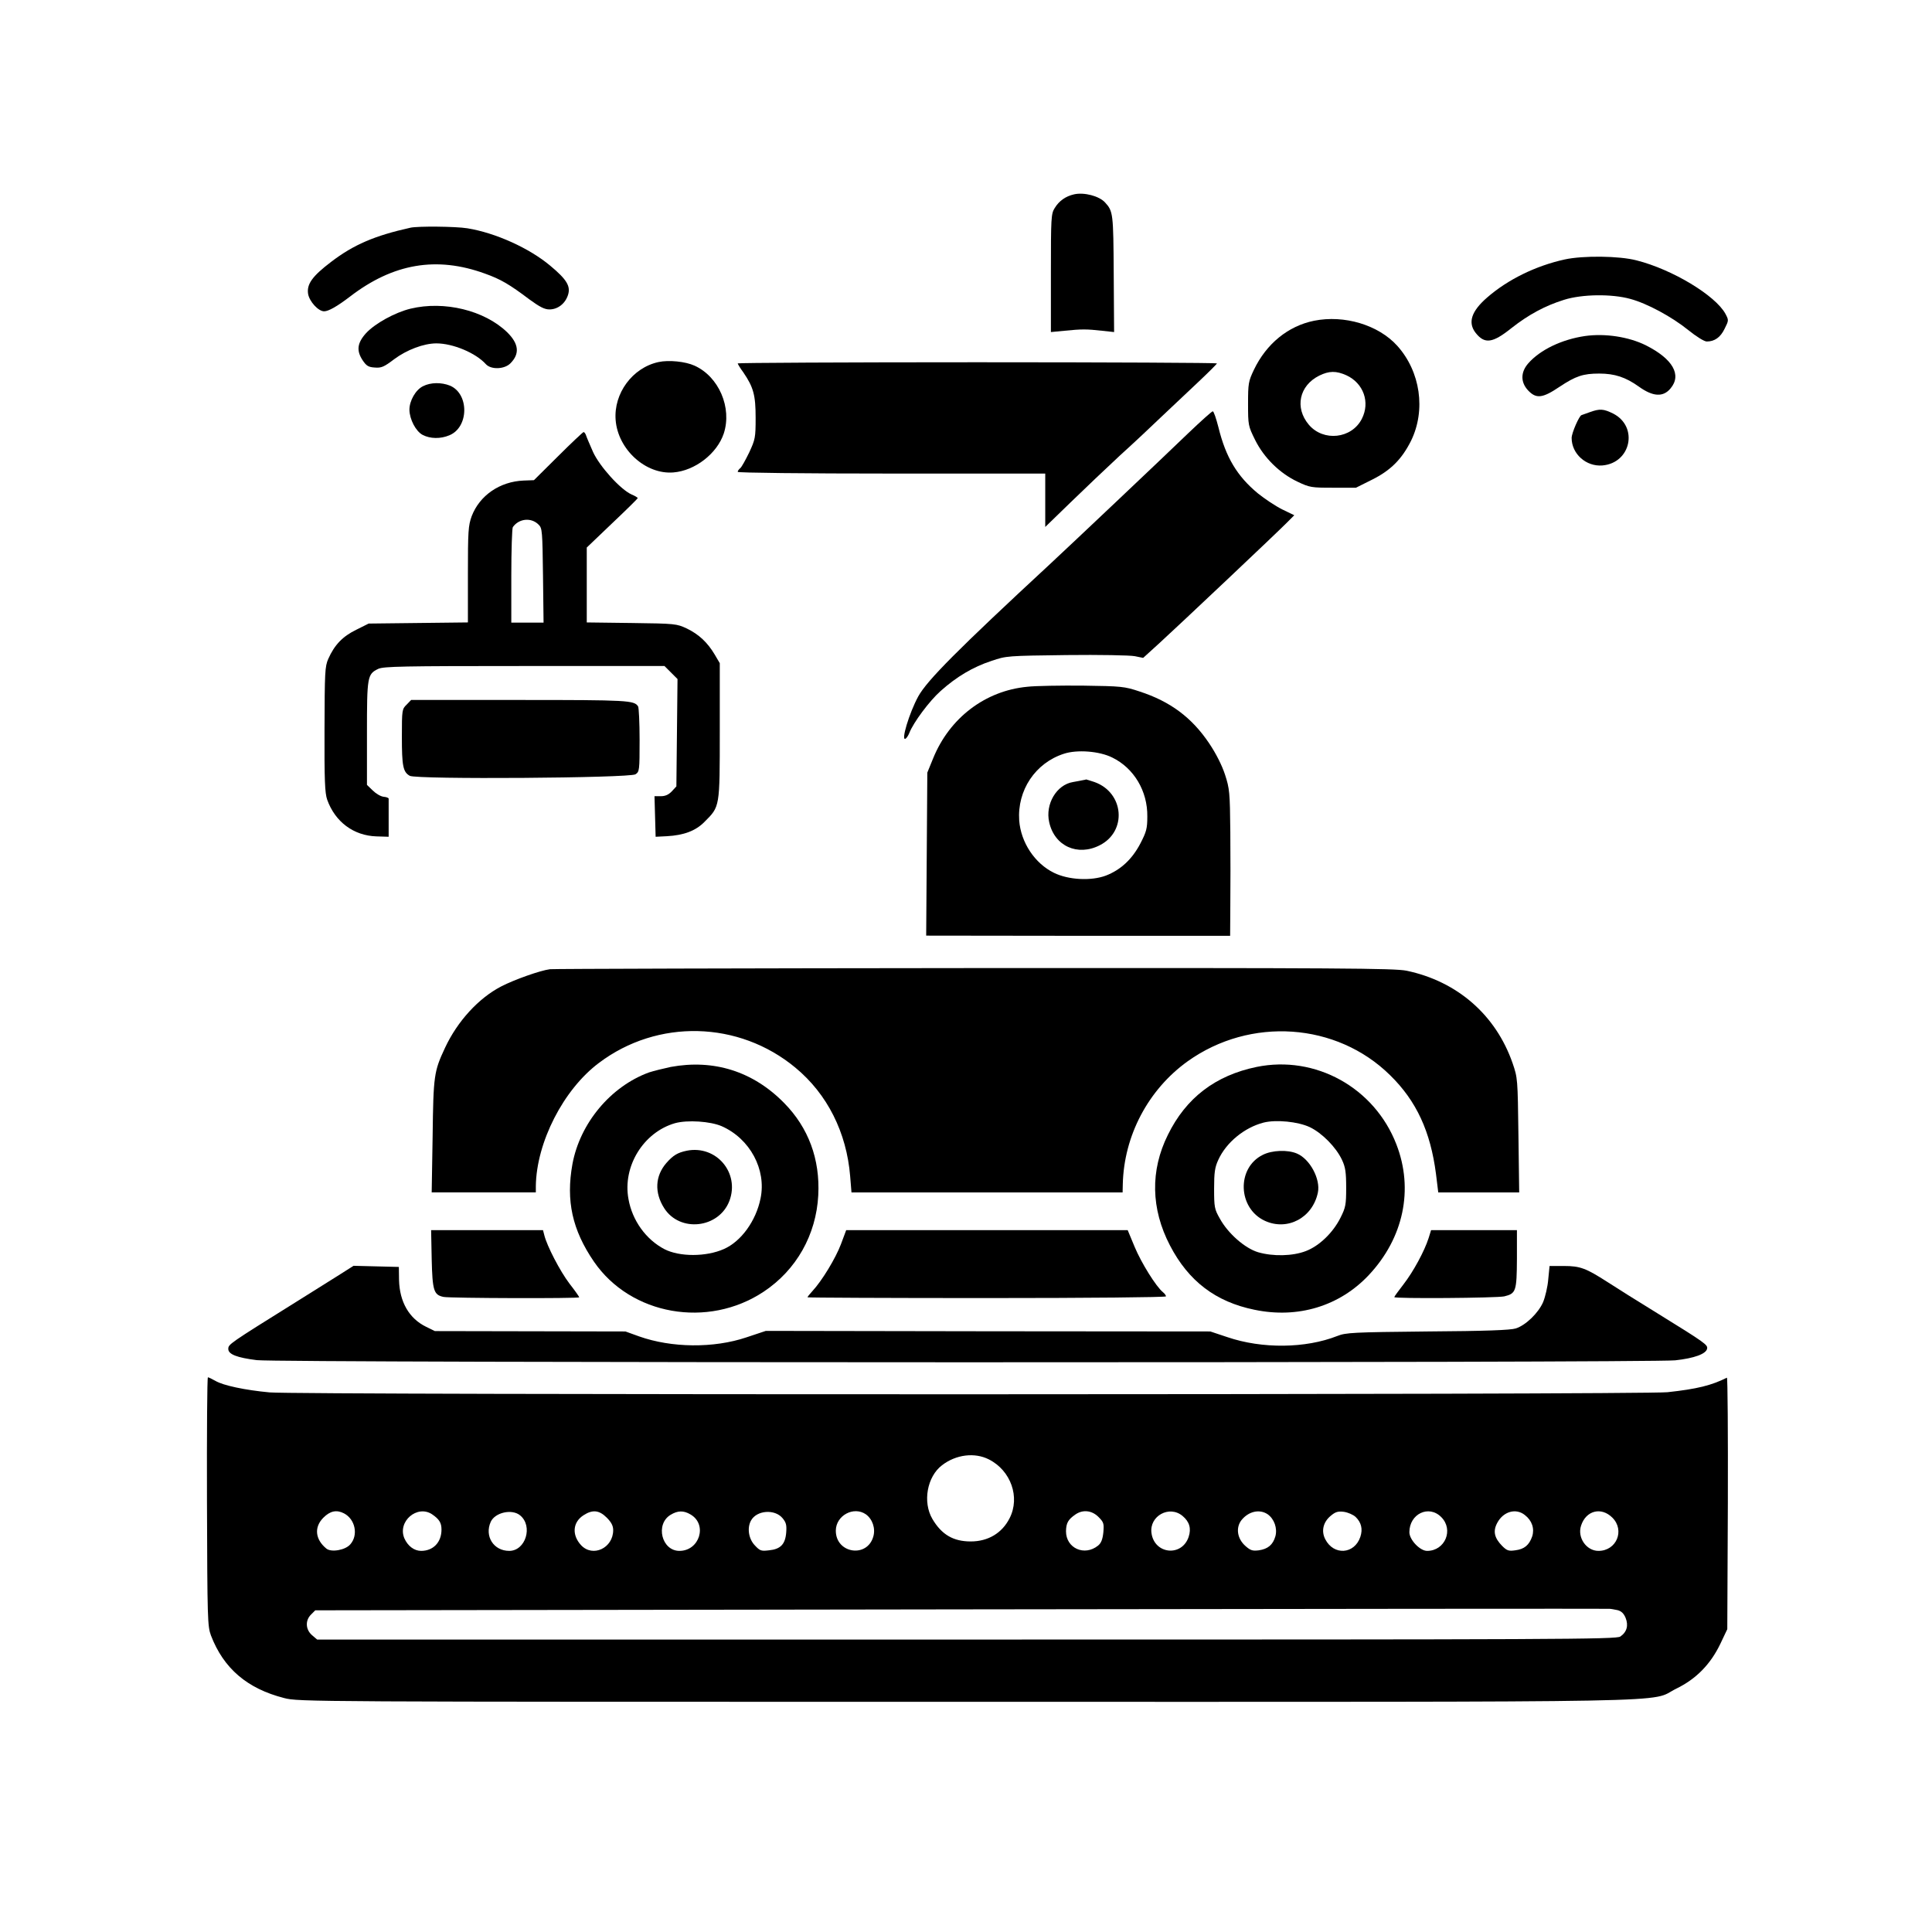 <?xml version="1.0" standalone="no"?>
<!DOCTYPE svg PUBLIC "-//W3C//DTD SVG 20010904//EN"
 "http://www.w3.org/TR/2001/REC-SVG-20010904/DTD/svg10.dtd">
<svg version="1.0" xmlns="http://www.w3.org/2000/svg"
 width="1024pt" height="1024pt" viewBox="0 0 1024 1024"
 preserveAspectRatio="xMidYMid meet">

<g transform="translate(0,1024) scale(0.1,-0.1)"
fill="#000000" stroke="none">
<path d="M5693 9210 c-45 -10 -80 -35 -103 -73 -19 -30 -20 -52 -20 -345 l0
-312 73 7 c90 9 116 9 197 0 l65 -7 -2 309 c-2 321 -3 331 -46 378 -31 34
-111 55 -164 43z"/>
<path d="M2175 9033 c-189 -42 -301 -90 -420 -181 -100 -76 -130 -118 -122
-170 7 -40 54 -92 85 -92 23 0 69 26 137 78 229 176 459 215 715 122 84 -30
130 -57 236 -137 55 -40 80 -53 106 -53 44 0 83 30 98 75 16 47 -5 83 -94 157
-111 93 -290 174 -439 198 -61 10 -263 12 -302 3z"/>
<path d="M8294 8865 c-155 -34 -303 -107 -412 -202 -84 -73 -103 -133 -61
-187 48 -61 90 -55 190 25 90 71 179 119 279 150 95 30 252 32 350 5 90 -24
221 -95 309 -166 42 -34 84 -60 97 -60 42 0 73 22 95 68 22 44 22 45 4 79 -53
97 -281 235 -471 283 -92 24 -283 26 -380 5z"/>
<path d="M2176 8604 c-82 -20 -188 -78 -236 -130 -47 -52 -52 -93 -17 -145 19
-28 30 -35 63 -37 35 -3 49 3 103 44 67 50 157 84 224 84 88 0 209 -51 262
-110 27 -30 98 -28 130 4 51 51 45 104 -17 165 -120 116 -333 168 -512 125z"/>
<path d="M6965 8540 c-138 -28 -253 -122 -319 -260 -29 -61 -31 -72 -31 -180
0 -114 1 -118 37 -191 47 -95 130 -177 225 -222 65 -31 74 -32 189 -32 l121 0
86 43 c98 49 157 108 206 206 79 162 50 366 -73 503 -100 111 -281 165 -441
133z m171 -289 c91 -42 127 -143 82 -231 -54 -106 -204 -122 -281 -31 -76 90
-51 207 55 260 53 26 90 26 144 2z"/>
<path d="M8401 8459 c-123 -18 -238 -73 -301 -145 -41 -47 -41 -100 -1 -143
43 -46 77 -42 167 19 86 57 125 70 210 70 82 0 140 -19 210 -69 75 -54 129
-57 168 -10 61 72 12 157 -131 229 -91 45 -216 64 -322 49z"/>
<path d="M3490 8321 c-138 -30 -238 -166 -227 -307 12 -156 159 -290 306 -278
114 9 231 99 267 206 45 137 -26 302 -155 360 -48 22 -137 31 -191 19z"/>
<path d="M3910 8314 c0 -3 13 -25 30 -48 54 -79 65 -121 65 -241 0 -104 -2
-114 -34 -183 -19 -39 -40 -77 -47 -83 -8 -6 -14 -15 -14 -20 0 -5 354 -9 815
-9 l815 0 0 -141 0 -142 133 129 c73 71 191 183 262 249 72 65 173 160 225
210 52 49 139 131 193 182 53 50 97 94 97 97 0 3 -571 6 -1270 6 -698 0 -1270
-3 -1270 -6z"/>
<path d="M2242 8193 c-39 -19 -72 -77 -72 -125 1 -51 34 -114 70 -133 40 -21
95 -22 142 -2 104 43 105 220 3 263 -45 18 -102 18 -143 -3z"/>
<path d="M8425 8055 c-22 -8 -41 -15 -42 -15 -12 -1 -53 -95 -53 -121 0 -85
77 -153 163 -146 152 13 192 206 57 275 -51 25 -70 27 -125 7z"/>
<path d="M6297 7943 c-144 -139 -618 -587 -732 -693 -488 -452 -651 -616 -698
-701 -48 -88 -94 -241 -67 -224 6 4 15 18 20 31 21 54 106 169 166 222 84 75
171 127 269 159 79 27 84 27 398 31 175 2 338 -1 362 -6 l44 -9 88 80 c106 97
623 585 675 638 l38 38 -64 31 c-36 18 -93 56 -129 85 -110 91 -170 191 -209
350 -12 47 -25 85 -30 85 -5 0 -64 -53 -131 -117z"/>
<path d="M2958 7822 l-128 -127 -54 -2 c-127 -5 -234 -79 -276 -189 -18 -50
-20 -78 -20 -309 l0 -254 -263 -3 -263 -3 -66 -33 c-72 -35 -115 -80 -148
-154 -18 -41 -19 -70 -20 -374 -1 -270 2 -337 14 -372 42 -118 140 -191 261
-195 l65 -2 0 97 c0 54 0 101 0 105 0 4 -12 9 -27 10 -16 2 -41 17 -58 34
l-30 29 0 274 c0 301 2 313 60 341 29 13 127 15 775 15 l742 0 34 -34 35 -35
-3 -285 -3 -284 -24 -26 c-17 -18 -35 -26 -58 -26 l-34 0 3 -107 3 -108 60 3
c89 5 152 28 199 76 82 82 81 74 81 481 l0 360 -27 46 c-38 64 -84 107 -148
138 -54 25 -60 26 -292 29 l-238 3 0 199 0 198 135 129 c74 70 135 130 135
133 0 3 -15 12 -32 19 -59 26 -170 149 -205 226 -17 39 -34 78 -37 88 -3 9 -9
17 -13 17 -4 -1 -65 -58 -135 -128z m-103 -363 c19 -18 20 -35 23 -269 l3
-250 -86 0 -85 0 0 248 c0 136 4 252 8 258 32 46 98 53 137 13z"/>
<path d="M5445 6600 c-223 -21 -412 -165 -499 -379 l-31 -76 -3 -432 -3 -432
806 -1 805 0 1 162 c1 90 1 264 0 388 -2 211 -4 230 -28 304 -16 49 -47 111
-84 166 -92 137 -206 222 -369 275 -81 27 -96 28 -300 31 -118 1 -251 -1 -295
-6z m450 -375 c115 -56 188 -178 186 -313 0 -64 -5 -81 -37 -143 -44 -84 -105
-140 -183 -170 -78 -29 -198 -23 -275 15 -102 50 -175 161 -184 277 -11 160
85 305 237 354 70 23 188 14 256 -20z"/>
<path d="M5740 6105 c-8 -2 -32 -6 -53 -10 -87 -14 -148 -117 -126 -213 28
-127 151 -182 268 -122 146 74 129 279 -28 335 -24 8 -44 14 -45 14 0 -1 -8
-3 -16 -4z"/>
<path d="M2155 6505 c-24 -23 -25 -28 -25 -169 0 -156 6 -188 42 -208 36 -20
1164 -12 1196 8 21 14 22 19 22 182 0 92 -4 172 -8 178 -21 32 -51 34 -627 34
l-576 0 -24 -25z"/>
<path d="M2915 5103 c-53 -7 -188 -55 -258 -91 -120 -62 -232 -184 -298 -325
-59 -126 -62 -147 -66 -469 l-5 -298 276 0 276 0 0 33 c3 232 146 512 334 653
311 235 742 224 1042 -25 169 -140 271 -343 290 -575 l7 -86 718 0 719 0 1 43
c6 258 135 502 344 652 332 237 789 206 1073 -74 140 -137 214 -299 243 -523
l12 -98 215 0 214 0 -4 303 c-4 300 -4 303 -31 382 -89 256 -294 434 -562 490
-65 13 -340 15 -2292 14 -1220 -1 -2231 -4 -2248 -6z"/>
<path d="M3555 4585 c-38 -8 -90 -21 -115 -29 -203 -74 -366 -269 -406 -486
-35 -194 -1 -349 114 -517 195 -284 604 -356 900 -159 173 115 278 301 289
511 10 191 -52 358 -181 489 -165 168 -373 233 -601 191z m270 -314 c150 -66
238 -230 206 -383 -24 -119 -103 -228 -194 -268 -94 -42 -235 -42 -315 -1 -98
51 -171 152 -191 266 -32 174 80 354 247 402 66 18 187 10 247 -16z"/>
<path d="M3640 4141 c-48 -10 -72 -24 -108 -65 -60 -69 -64 -157 -12 -239 83
-131 290 -108 346 38 56 149 -70 297 -226 266z"/>
<path d="M6660 4585 c-218 -45 -374 -164 -470 -360 -94 -189 -90 -392 11 -586
98 -189 242 -299 448 -341 230 -48 451 19 606 184 184 196 239 454 146 693
-116 300 -429 474 -741 410z m282 -319 c65 -31 140 -107 171 -174 18 -38 22
-66 22 -147 0 -91 -3 -105 -30 -159 -40 -80 -113 -150 -184 -177 -70 -27 -174
-29 -253 -6 -70 21 -160 100 -203 179 -28 49 -30 60 -30 158 0 86 4 113 22
152 42 93 139 172 240 198 67 17 183 5 245 -24z"/>
<path d="M6693 4119 c-140 -69 -133 -284 12 -350 119 -54 252 16 280 150 15
71 -42 178 -111 207 -49 21 -132 18 -181 -7z"/>
<path d="M2288 3568 c4 -170 11 -191 63 -202 35 -7 719 -9 719 -2 0 3 -23 36
-52 73 -50 66 -119 199 -133 256 l-7 27 -297 0 -296 0 3 -152z"/>
<path d="M4457 3645 c-28 -74 -100 -193 -151 -248 -14 -15 -26 -30 -26 -33 0
-2 428 -4 950 -4 538 0 950 4 950 9 0 5 -7 15 -16 22 -37 30 -115 156 -150
240 l-37 89 -746 0 -746 0 -28 -75z"/>
<path d="M7572 3678 c-22 -69 -81 -178 -133 -245 -27 -35 -49 -65 -49 -68 0
-9 543 -5 583 4 62 15 66 27 67 199 l0 152 -228 0 -227 0 -13 -42z"/>
<path d="M1784 3474 c-49 -31 -143 -90 -209 -131 -364 -227 -365 -228 -365
-253 0 -28 46 -46 151 -59 113 -15 7384 -15 7518 -1 101 11 164 34 169 62 4
20 -9 30 -263 187 -104 64 -224 139 -265 166 -114 73 -144 85 -231 85 l-76 0
-7 -71 c-3 -39 -16 -93 -27 -120 -25 -58 -92 -123 -145 -140 -28 -9 -161 -14
-468 -16 -395 -4 -433 -6 -478 -24 -168 -66 -398 -69 -583 -6 l-90 30 -1178 1
-1178 2 -102 -34 c-175 -59 -398 -56 -570 5 l-72 26 -505 1 -505 1 -47 23
c-90 44 -140 132 -143 247 l-1 70 -120 3 -120 3 -90 -57z"/>
<path d="M1097 2282 c2 -627 3 -661 21 -710 67 -175 192 -282 388 -332 76 -20
127 -20 3615 -20 3936 0 3610 -6 3764 70 105 51 181 129 233 237 l37 78 3 668
c1 368 -1 667 -5 665 -82 -41 -158 -60 -315 -77 -126 -14 -7268 -15 -7409 -1
-130 12 -247 37 -287 61 -18 10 -36 19 -40 19 -4 0 -6 -296 -5 -658z m4144
223 c117 -59 167 -201 110 -312 -40 -79 -114 -123 -206 -123 -92 0 -154 36
-203 119 -53 90 -28 225 51 285 74 57 173 69 248 31z m-3418 -286 c60 -31 77
-115 34 -164 -26 -31 -101 -44 -127 -23 -60 49 -66 114 -16 164 36 36 70 43
109 23z m467 -5 c38 -26 50 -45 50 -81 0 -68 -44 -113 -108 -113 -37 0 -71 26
-89 67 -37 89 68 179 147 127z m467 -6 c69 -57 29 -188 -58 -188 -83 0 -132
78 -98 154 23 50 113 70 156 34z m459 -12 c24 -24 34 -43 34 -66 0 -95 -108
-146 -170 -80 -50 54 -45 122 13 159 48 31 83 27 123 -13z m444 17 c91 -53 48
-193 -59 -193 -94 0 -129 141 -47 191 38 23 69 24 106 2z m488 -20 c19 -23 22
-37 19 -76 -5 -62 -30 -88 -91 -94 -42 -5 -48 -3 -76 27 -32 34 -41 91 -20
130 30 56 127 63 168 13z m441 21 c35 -25 52 -74 40 -117 -32 -117 -200 -91
-199 31 1 80 95 130 159 86z m1233 -14 c28 -28 30 -35 26 -82 -4 -38 -12 -57
-28 -70 -72 -58 -170 -14 -170 76 1 44 11 62 50 89 39 27 87 22 122 -13z m446
5 c36 -30 47 -66 32 -111 -36 -107 -182 -92 -197 21 -12 90 95 149 165 90z
m451 9 c35 -25 52 -74 41 -116 -13 -46 -40 -68 -88 -75 -33 -4 -44 -1 -71 23
-44 39 -52 97 -21 137 38 47 96 60 139 31z m466 -14 c30 -29 39 -64 25 -106
-31 -92 -141 -100 -186 -12 -22 43 -11 90 28 123 26 22 39 26 71 22 21 -3 49
-15 62 -27z m454 -1 c67 -67 20 -179 -75 -179 -38 0 -94 59 -94 99 0 97 103
147 169 80z m443 11 c38 -29 52 -72 39 -113 -16 -46 -41 -68 -90 -74 -35 -5
-44 -2 -70 24 -41 42 -49 78 -25 122 32 60 99 79 146 41z m464 -14 c67 -67 22
-176 -74 -176 -64 0 -113 71 -92 134 26 80 107 101 166 42z m27 -490 c20 -5
33 -17 43 -41 16 -40 7 -75 -28 -99 -20 -15 -325 -16 -3465 -16 l-3442 0 -27
23 c-35 30 -37 79 -5 110 l22 22 3422 5 c1882 3 3429 4 3437 3 8 0 28 -4 43
-7z"/>
</g>
</svg>
